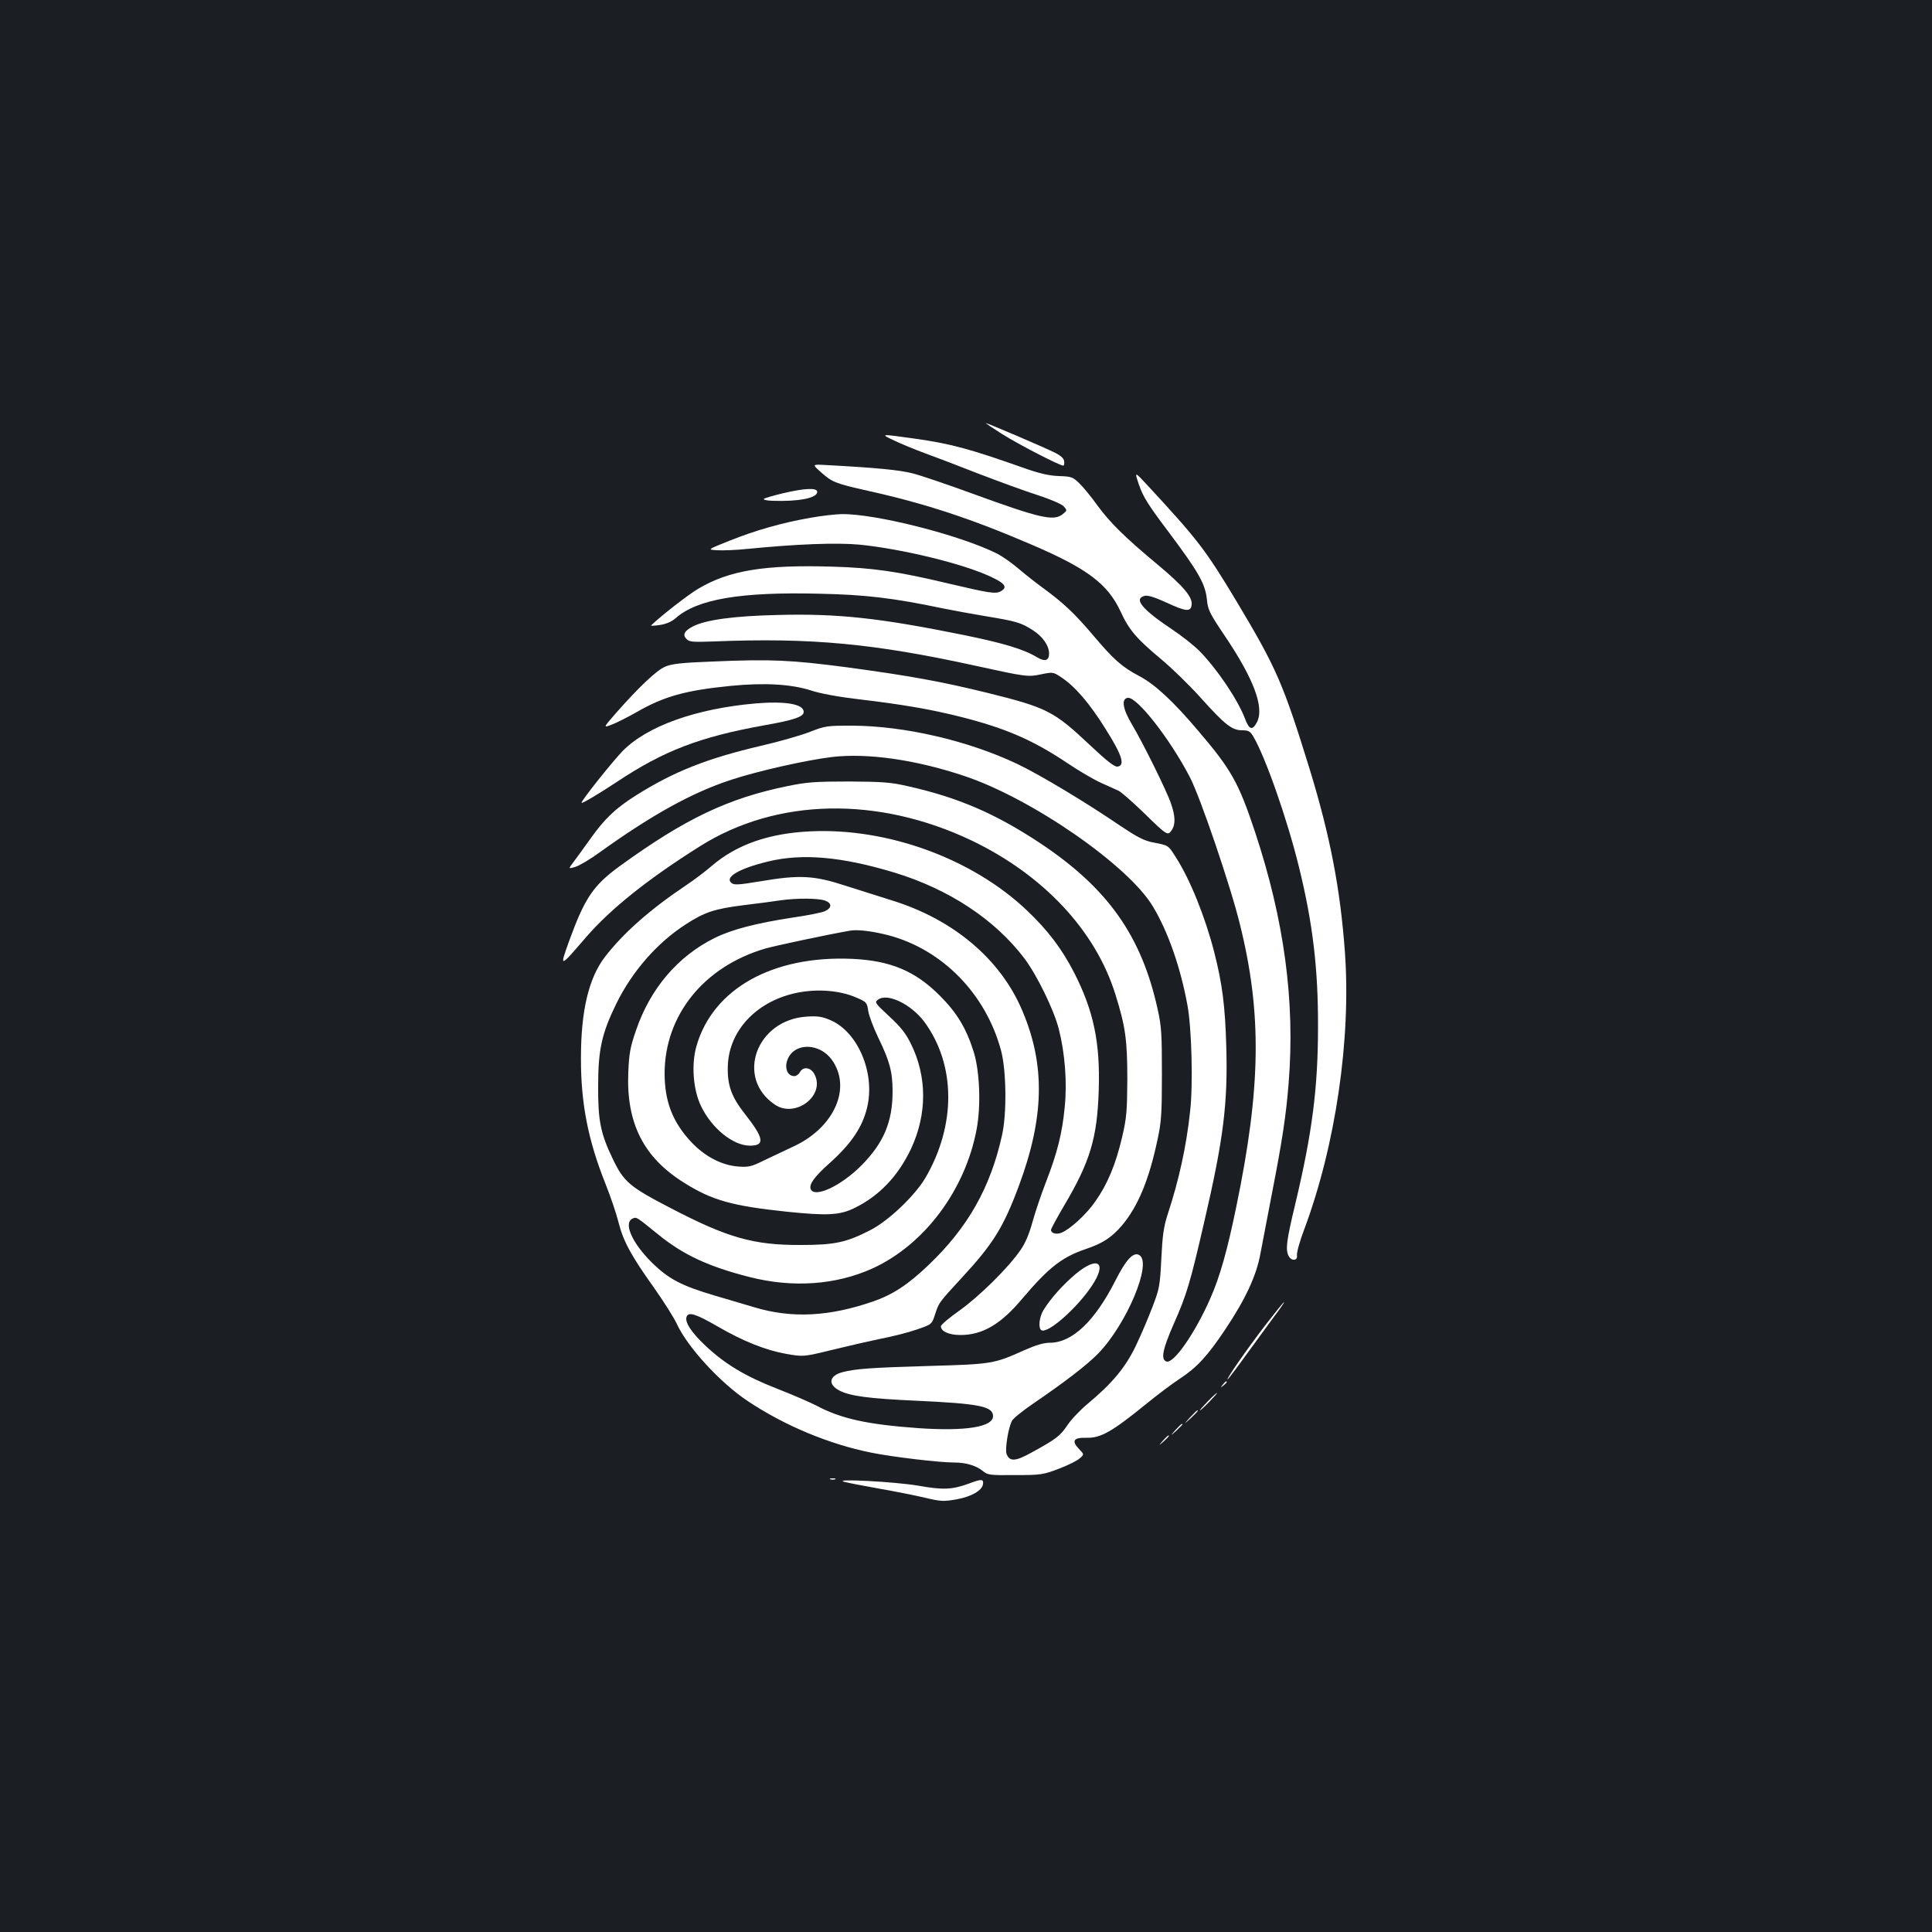 <?xml version="1.0" standalone="no"?>
<!DOCTYPE svg PUBLIC "-//W3C//DTD SVG 20010904//EN"
 "http://www.w3.org/TR/2001/REC-SVG-20010904/DTD/svg10.dtd">
<svg version="1.0" xmlns="http://www.w3.org/2000/svg"
 width="1000pt" height="1000pt" viewBox="0 0 1000 1000"
 preserveAspectRatio="xMidYMid meet">
<rect width="100%" height="100%" fill="#1b1f23"/>
<g transform="translate(0,1000) scale(0.1,-0.1)"
fill="#ffffff" stroke="none">
<path d="M5186 7754 c83 -53 299 -164 317 -164 5 0 7 10 5 23 -2 15 -18 29
-48 44 -56 28 -349 153 -357 153 -3 0 34 -25 83 -56z"/>
<path d="M4630 7719 c36 -17 106 -46 155 -64 50 -18 173 -65 275 -105 102 -39
240 -90 306 -111 71 -23 129 -48 140 -60 18 -21 18 -21 -5 -40 -47 -38 -116
-22 -465 105 -131 48 -272 96 -313 106 -65 17 -185 29 -449 43 -71 4 -71 4
-25 -37 59 -52 73 -58 246 -97 297 -66 533 -144 849 -280 284 -122 390 -202
456 -344 44 -96 82 -140 210 -247 52 -43 145 -133 206 -201 126 -140 161 -167
214 -167 32 0 41 -5 57 -32 64 -109 177 -432 237 -678 71 -289 99 -525 98
-825 0 -315 -30 -548 -117 -914 -47 -195 -52 -239 -35 -272 15 -28 48 -25 43
4 -2 12 14 72 37 132 163 436 244 988 211 1440 -24 326 -76 596 -181 940 -138
447 -173 527 -377 868 -163 272 -203 323 -459 600 -73 79 -73 79 -48 6 21 -61
48 -104 156 -247 151 -202 187 -264 195 -346 5 -53 15 -72 91 -185 152 -225
207 -373 168 -449 -23 -44 -40 -40 -61 16 -38 101 -147 262 -240 356 -27 26
-88 75 -138 108 -157 105 -201 159 -142 174 17 4 51 -7 115 -36 99 -46 124
-48 128 -10 5 40 -45 98 -173 205 -172 143 -249 219 -315 309 -32 45 -74 96
-94 115 -33 32 -41 35 -106 37 -51 2 -100 13 -187 44 -272 96 -373 124 -561
150 -178 25 -178 25 -102 -11z"/>
<path d="M4053 7447 c-50 -12 -95 -25 -99 -29 -4 -5 15 -9 42 -10 138 -5 234
14 234 46 0 22 -62 20 -177 -7z"/>
<path d="M4195 7320 c-149 -26 -284 -65 -417 -118 -118 -47 -118 -47 -66 -50
29 -2 100 1 158 7 252 25 460 33 578 22 221 -22 538 -99 680 -166 75 -35 89
-55 51 -76 -27 -14 -58 -9 -271 41 -259 62 -391 81 -598 87 -355 11 -538 -20
-697 -115 -52 -31 -186 -135 -243 -189 -3 -3 18 -2 45 2 33 5 61 17 83 36 111
98 335 136 741 126 241 -5 385 -22 646 -77 55 -11 154 -29 220 -40 153 -25
180 -33 238 -70 53 -33 87 -81 87 -123 0 -37 -22 -43 -62 -19 -70 42 -173 73
-384 116 -430 87 -646 111 -956 103 -228 -5 -374 -25 -441 -59 -45 -23 -56
-44 -33 -66 14 -15 34 -16 144 -12 500 20 826 -11 1347 -125 265 -58 275 -60
345 -45 59 12 61 12 102 -15 72 -47 149 -137 231 -269 85 -135 102 -188 61
-194 -15 -2 -54 28 -140 109 -189 178 -223 196 -534 273 -236 58 -400 88 -726
132 -289 38 -395 43 -694 30 -163 -6 -214 -12 -248 -27 -44 -19 -135 -105
-254 -240 -67 -77 -67 -77 -20 -59 26 10 83 39 127 64 142 82 255 113 488 136
173 17 311 9 412 -23 51 -17 144 -34 255 -47 212 -25 367 -51 521 -90 234 -59
377 -121 557 -242 58 -39 135 -84 171 -100 36 -16 77 -35 91 -41 14 -7 71 -57
127 -111 124 -121 127 -123 147 -94 21 30 20 73 -3 139 -21 63 -145 314 -203
411 -47 79 -55 131 -21 136 47 7 218 -211 322 -411 53 -102 210 -561 259 -762
114 -459 109 -843 -19 -1461 -47 -228 -84 -360 -135 -476 -79 -179 -190 -339
-227 -325 -30 11 -19 64 38 194 67 150 86 215 158 528 100 430 123 614 114
915 -6 202 -20 316 -62 481 -47 183 -125 377 -199 492 -40 63 -36 61 -120 77
-45 9 -81 28 -165 84 -174 119 -418 266 -536 322 -255 121 -585 197 -855 198
-129 0 -139 -1 -220 -33 -47 -18 -159 -50 -250 -71 -278 -65 -451 -133 -645
-255 -109 -68 -166 -123 -241 -229 -32 -45 -70 -97 -85 -117 -28 -37 -28 -37
9 -26 20 6 78 40 127 76 270 194 478 309 680 375 140 46 390 102 523 118 183
21 431 -14 682 -98 349 -116 852 -464 978 -677 78 -130 142 -313 178 -509 22
-117 30 -411 14 -550 -19 -180 -58 -357 -116 -533 -21 -65 -27 -109 -33 -230
-7 -141 -10 -156 -46 -250 -21 -55 -59 -145 -86 -201 -53 -111 -122 -194 -248
-299 -40 -33 -88 -84 -107 -113 -37 -55 -58 -71 -186 -141 -83 -46 -112 -47
-128 -7 -9 25 9 137 28 172 6 12 53 50 104 85 173 118 283 203 343 264 146
151 279 466 213 508 -30 20 -69 -21 -124 -130 -107 -211 -224 -323 -340 -323
-32 0 -72 -12 -133 -39 -156 -70 -167 -72 -486 -81 -312 -9 -386 -15 -453 -32
-70 -18 -79 -63 -18 -95 54 -29 154 -42 396 -53 328 -15 400 -29 400 -80 0
-56 -142 -79 -387 -62 -265 19 -401 49 -528 117 -33 17 -125 57 -205 88 -163
64 -267 126 -370 223 -73 69 -107 122 -96 149 10 26 47 15 161 -51 133 -77
249 -123 356 -142 88 -15 88 -15 236 21 81 20 195 46 253 58 58 11 141 32 184
47 79 27 79 27 96 79 20 61 18 59 137 188 164 177 217 263 297 478 131 353
137 622 19 902 -112 269 -357 476 -678 575 -55 17 -162 51 -237 75 -165 54
-239 58 -445 23 -110 -18 -134 -20 -147 -8 -37 30 41 75 190 111 177 43 380
25 652 -57 283 -86 520 -242 673 -443 65 -86 153 -265 179 -366 32 -124 44
-276 31 -405 -13 -135 -38 -236 -97 -388 -25 -64 -56 -157 -70 -207 -16 -59
-36 -108 -61 -144 -63 -92 -212 -239 -315 -313 -54 -38 -98 -75 -98 -83 0 -26
42 -45 101 -45 115 0 210 56 321 189 136 160 204 214 328 256 89 30 134 60
188 123 82 98 139 234 183 442 20 92 23 134 23 340 0 206 -2 247 -22 336 -83
379 -258 627 -607 859 -232 154 -429 239 -692 297 -82 19 -130 22 -298 23
-171 0 -217 -3 -315 -23 -311 -63 -535 -170 -875 -417 -135 -99 -178 -163
-259 -385 -51 -142 -51 -142 90 22 126 145 321 301 589 469 396 249 919 259
1403 29 372 -178 642 -466 745 -796 52 -166 62 -236 62 -439 -1 -169 -4 -202
-27 -301 -33 -141 -76 -244 -139 -333 -48 -69 -131 -144 -176 -162 -26 -10
-53 -2 -53 15 0 6 31 63 68 126 135 228 171 350 179 596 8 247 -26 411 -127
609 -63 123 -137 221 -246 324 -282 267 -720 427 -1119 408 -215 -10 -381 -68
-510 -178 -32 -28 -93 -74 -135 -102 -188 -126 -324 -247 -419 -370 -84 -110
-124 -279 -124 -522 -1 -235 37 -428 128 -655 25 -63 55 -151 66 -195 25 -100
66 -175 184 -340 50 -71 103 -155 117 -185 55 -121 226 -308 370 -403 189
-126 419 -222 638 -266 109 -22 351 -51 430 -51 60 0 113 -16 147 -44 26 -21
36 -22 168 -21 133 0 144 2 226 33 47 18 96 42 108 54 23 20 23 20 -5 49 -39
41 -27 59 38 57 76 -2 133 31 313 177 55 45 132 103 172 129 88 58 142 116
235 255 105 157 162 280 182 393 10 51 37 194 61 318 52 268 71 391 85 564 34
424 -23 845 -175 1303 -84 252 -122 320 -292 519 -129 153 -224 241 -305 284
-91 48 -134 86 -241 213 -97 114 -152 166 -263 247 -34 25 -90 69 -124 98 -34
29 -83 63 -108 76 -191 96 -631 208 -807 205 -33 -1 -105 -9 -160 -19z m74
-1981 c38 -13 38 -38 1 -55 -14 -7 -88 -22 -165 -33 -190 -29 -318 -62 -406
-106 -190 -94 -333 -261 -407 -478 -30 -87 -36 -119 -40 -218 -11 -263 80
-441 289 -571 145 -91 248 -120 534 -150 205 -21 270 -18 345 18 129 62 228
165 296 309 83 179 83 372 -1 542 -27 55 -53 88 -113 143 -74 69 -76 72 -57
86 48 36 172 -24 240 -116 163 -222 164 -535 4 -808 -55 -92 -190 -221 -284
-269 -124 -64 -185 -77 -360 -77 -244 -1 -378 37 -672 190 -216 112 -244 136
-302 257 -63 131 -76 198 -75 377 0 187 19 272 94 425 82 167 211 315 360 411
97 63 149 80 300 99 74 9 160 20 190 25 85 12 194 11 229 -1z m330 -180 c279
-74 503 -303 582 -595 28 -102 31 -330 5 -442 -60 -270 -177 -476 -379 -669
-107 -102 -184 -153 -287 -189 -228 -79 -422 -89 -617 -30 -43 13 -134 40
-203 60 -173 51 -239 86 -325 170 -106 105 -151 210 -98 230 18 7 17 8 134
-87 128 -103 257 -163 469 -217 224 -57 447 -41 637 45 268 123 479 405 538
720 23 121 16 301 -15 400 -38 122 -87 203 -175 291 -127 128 -256 182 -455
191 -411 18 -720 -155 -805 -451 -27 -94 -18 -222 22 -308 55 -117 166 -207
254 -208 80 0 74 38 -26 165 -68 86 -90 147 -88 240 2 176 130 325 323 378
116 32 251 25 346 -18 49 -21 52 -25 58 -68 4 -25 27 -86 51 -136 60 -123 75
-179 75 -280 0 -158 -46 -266 -160 -382 -107 -108 -245 -172 -264 -123 -9 24
20 64 94 130 116 103 175 191 199 295 41 177 -49 388 -191 449 -43 18 -65 22
-123 18 -261 -17 -369 -317 -165 -455 106 -73 263 46 206 156 -19 37 -59 43
-76 11 -6 -11 -19 -20 -28 -20 -50 0 -58 75 -13 121 53 52 152 36 204 -33 109
-146 16 -356 -200 -454 -43 -20 -110 -52 -150 -71 -63 -31 -78 -35 -131 -31
-86 6 -176 53 -246 129 -95 102 -136 209 -136 354 1 300 202 551 520 645 52
15 320 72 440 93 39 7 118 -3 199 -24z"/>
<path d="M3910 6359 c-308 -27 -560 -117 -687 -246 -54 -56 -213 -255 -213
-268 0 -7 86 44 183 108 242 161 429 233 764 293 152 27 203 44 203 69 0 41
-94 57 -250 44z"/>
<path d="M5569 3407 c-67 -56 -132 -129 -168 -188 -22 -36 -28 -93 -11 -104
32 -20 183 112 261 229 81 121 33 158 -82 63z"/>
<path d="M6547 3138 c-94 -123 -202 -278 -193 -278 2 0 44 55 93 123 49 67
115 157 146 200 32 42 56 77 53 77 -3 0 -47 -55 -99 -122z"/>
<path d="M6329 2833 c-13 -16 -12 -17 4 -4 16 13 21 21 13 21 -2 0 -10 -8 -17
-17z"/>
<path d="M6250 2745 c-24 -25 -42 -45 -39 -45 3 0 25 20 49 45 24 25 42 45 39
45 -3 0 -25 -20 -49 -45z"/>
<path d="M6159 2663 c-34 -38 -34 -38 4 -4 34 33 42 41 34 41 -2 0 -19 -17
-38 -37z"/>
<path d="M6084 2598 c-29 -33 -29 -33 4 -4 17 17 32 31 32 33 0 8 -8 1 -36
-29z"/>
<path d="M6019 2543 c-24 -28 -24 -28 4 -4 15 14 27 26 27 28 0 8 -8 1 -31
-24z"/>
<path d="M4298 2343 c6 -2 18 -2 25 0 6 3 1 5 -13 5 -14 0 -19 -2 -12 -5z"/>
<path d="M4370 2330 c19 -5 100 -21 180 -35 80 -14 186 -35 237 -47 83 -20 98
-20 162 -9 79 14 134 46 139 79 4 27 -8 28 -73 3 -85 -31 -133 -34 -261 -11
-123 21 -451 38 -384 20z"/>
</g>
</svg>
